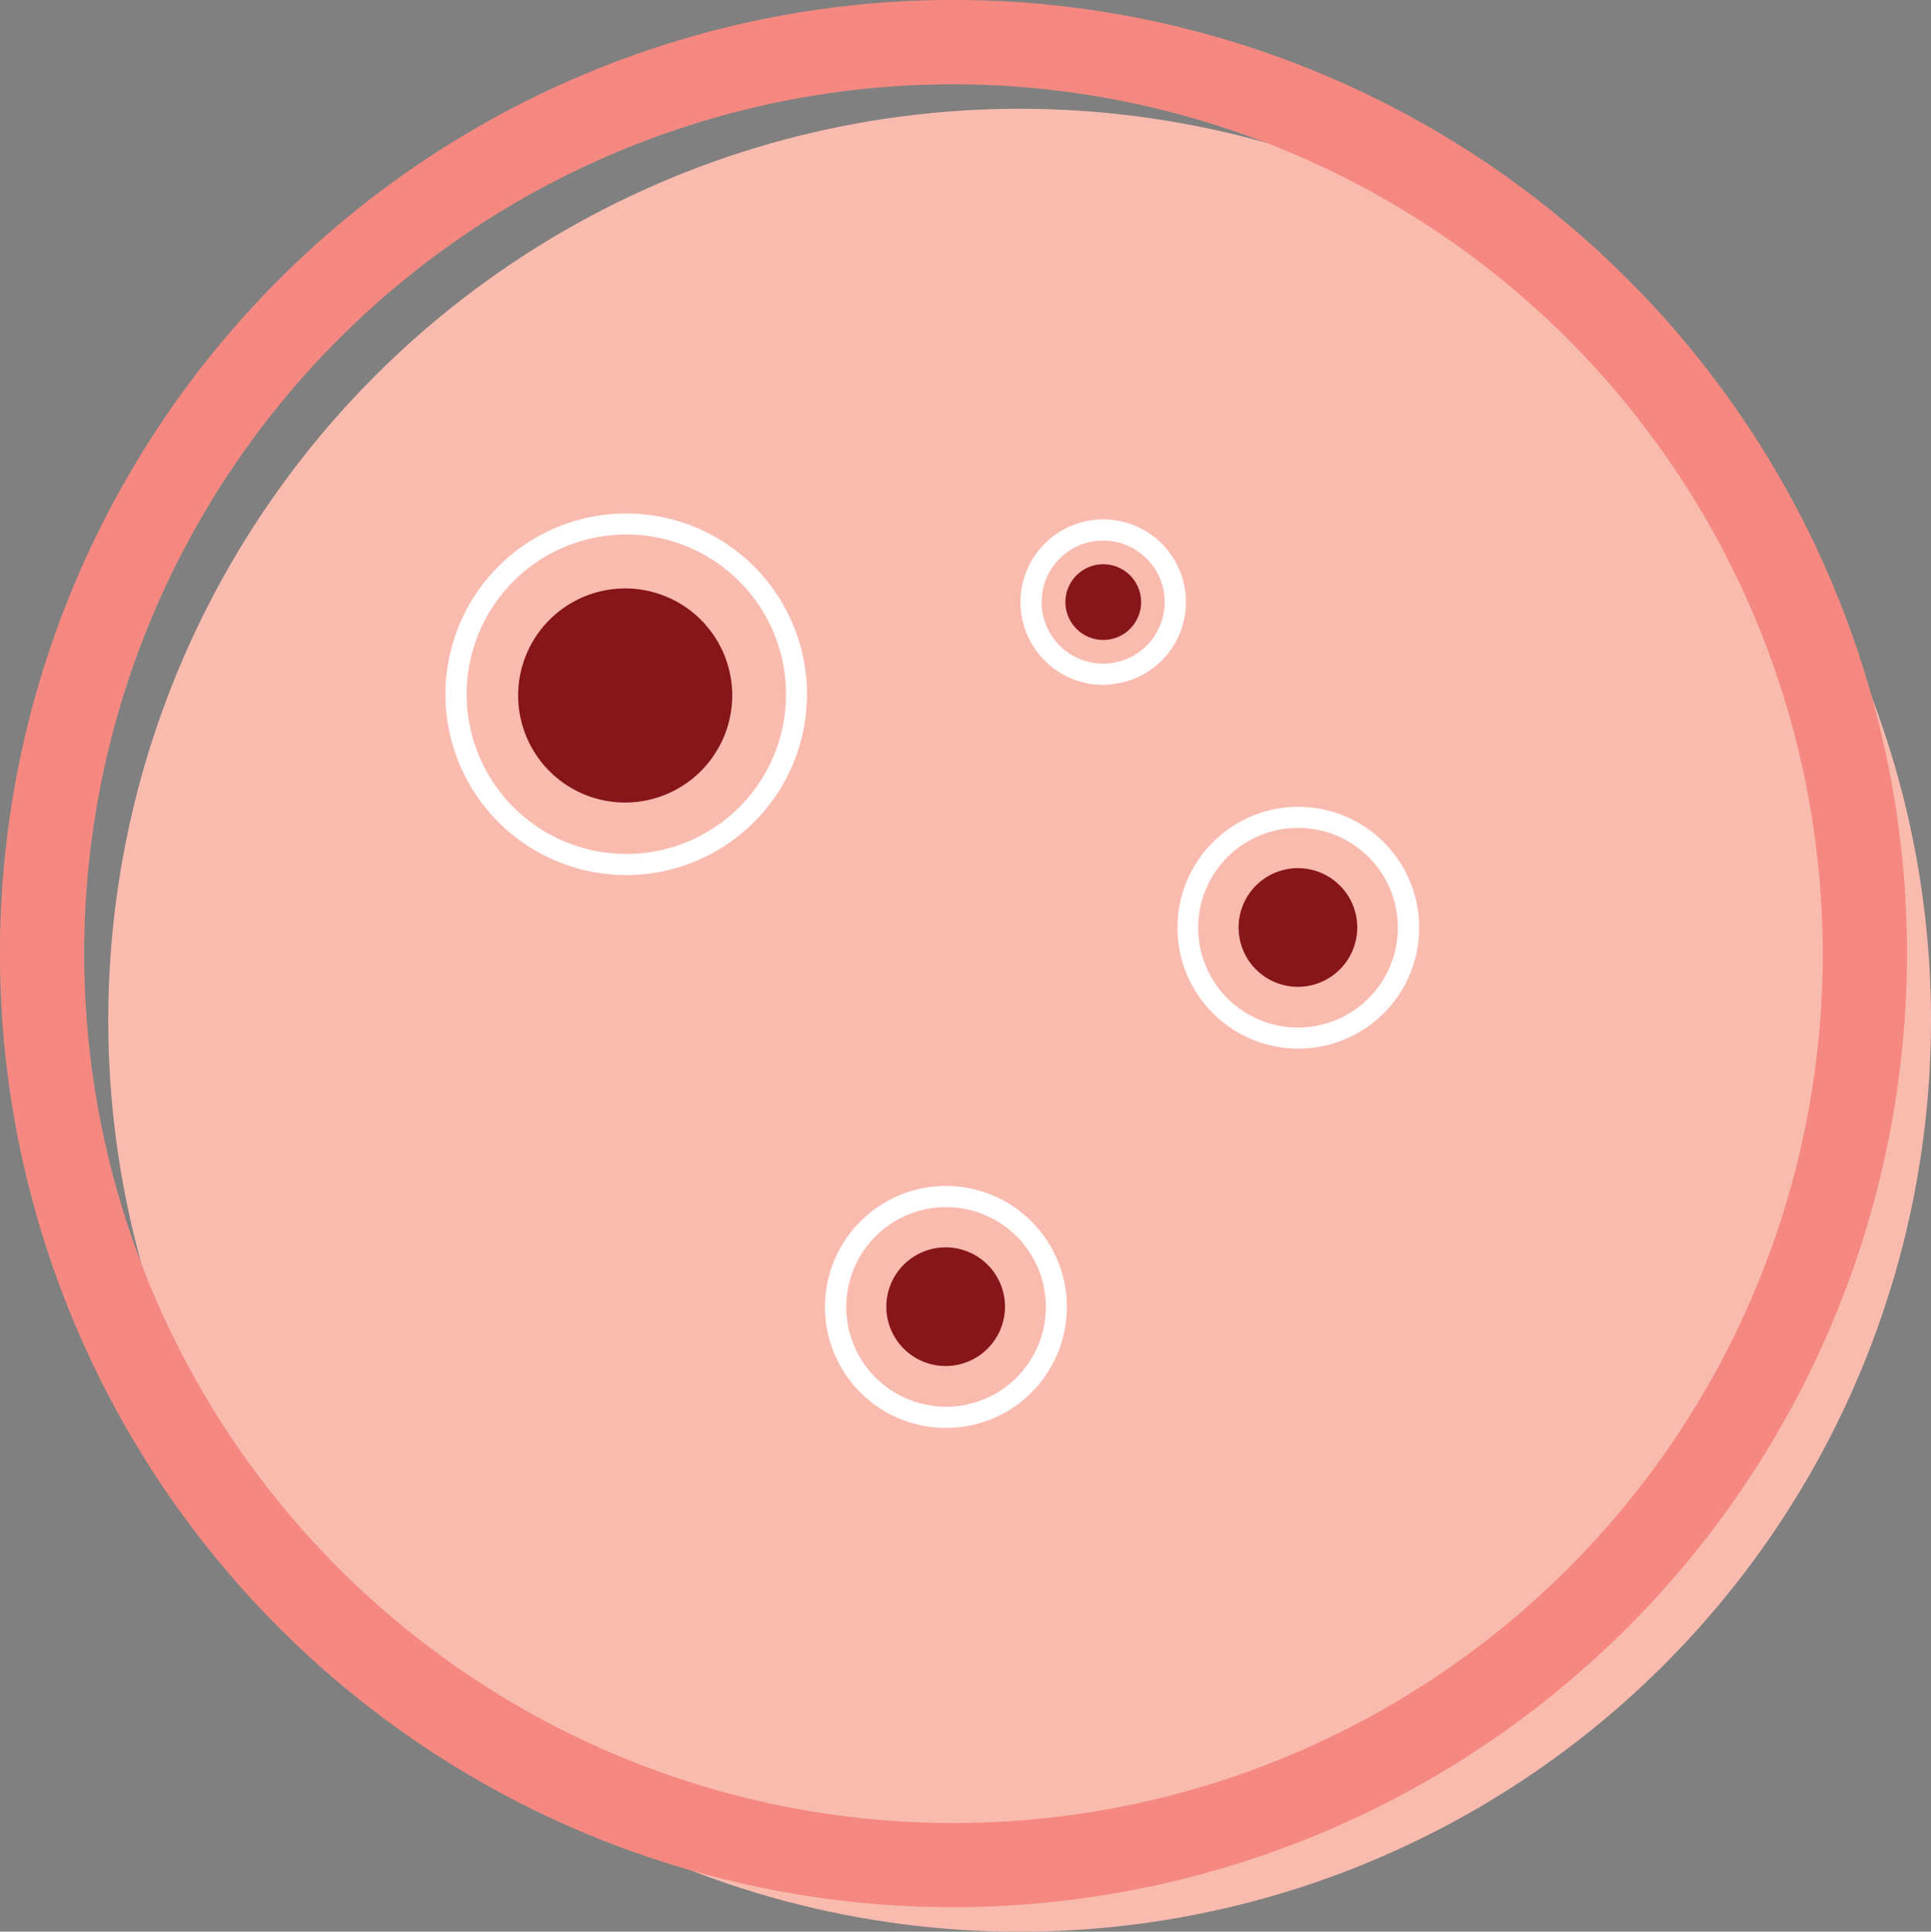 <svg xmlns="http://www.w3.org/2000/svg" viewBox="0 0 237.58 237.64"><rect x="0" y="0" width="237.58" height="237.64" fill="#808080" stroke="none"/><defs><style>.cls-1{fill:#fabbaf;}.cls-2{fill:#f58981;}.cls-3{fill:#fff;}.cls-4{fill:#861619;}</style></defs><title>Asset 49</title><g id="Layer_2" data-name="Layer 2"><g id="Skin_Categories" data-name="Skin Categories"><circle class="cls-1" cx="125.45" cy="125.51" r="112.13"/><path class="cls-2" d="M117.32,234.63A117.32,117.32,0,1,1,234.63,117.32,117.45,117.45,0,0,1,117.32,234.63Zm0-224.26a106.95,106.95,0,1,0,106.94,107A107.07,107.07,0,0,0,117.32,10.37Z"/><path class="cls-3" d="M77,107.65a22.24,22.24,0,1,1,18.09-9.24h0A22.27,22.27,0,0,1,77,107.65Zm.09-41.9a20.18,20.18,0,0,0-3.19.26A19.65,19.65,0,1,0,93,96.9h0a19.66,19.66,0,0,0-15.9-31.15Z"/><circle class="cls-4" cx="76.93" cy="85.56" r="9.28"/><path class="cls-4" d="M76.93,98.73A13.17,13.17,0,1,1,90.09,85.56,13.19,13.19,0,0,1,76.93,98.73Zm0-18.56a5.39,5.39,0,1,0,5.38,5.39A5.39,5.39,0,0,0,76.93,80.17Z"/><path class="cls-3" d="M159.71,129a14.87,14.87,0,1,1,12.09-6.17h0A14.88,14.88,0,0,1,159.71,129Zm0-27.15a12.28,12.28,0,1,0,9.95,19.46h0a12.27,12.27,0,0,0-9.95-19.46Z"/><circle class="cls-4" cx="159.69" cy="114.1" r="4.7"/><path class="cls-4" d="M159.69,121.4a7.3,7.3,0,1,1,7.3-7.3A7.31,7.31,0,0,1,159.69,121.4Zm0-9.41a2.12,2.12,0,1,0,2.11,2.11A2.12,2.12,0,0,0,159.69,112Z"/><path class="cls-3" d="M135.72,84.25a10.17,10.17,0,0,1-8.24-16.12A10.17,10.17,0,1,1,144,80a10.06,10.06,0,0,1-6.62,4.09A10.31,10.31,0,0,1,135.72,84.25Zm0-17.75a7.57,7.57,0,1,0,4.42,1.42A7.57,7.57,0,0,0,135.75,66.5Z"/><circle class="cls-4" cx="135.74" cy="74.07" r="4.66"/><path class="cls-3" d="M116.36,175.66a14.88,14.88,0,1,1,12.1-6.19h0a14.77,14.77,0,0,1-9.69,6A15.17,15.17,0,0,1,116.36,175.66Zm0-27.16a12.28,12.28,0,1,0,10,19.46h0a12.28,12.28,0,0,0-10-19.46Z"/><circle class="cls-4" cx="116.35" cy="160.75" r="4.7"/><path class="cls-4" d="M116.35,168.05a7.3,7.3,0,1,1,7.3-7.3A7.31,7.31,0,0,1,116.35,168.05Zm0-9.41a2.11,2.11,0,1,0,2.11,2.11A2.12,2.12,0,0,0,116.35,158.64Z"/></g></g></svg>